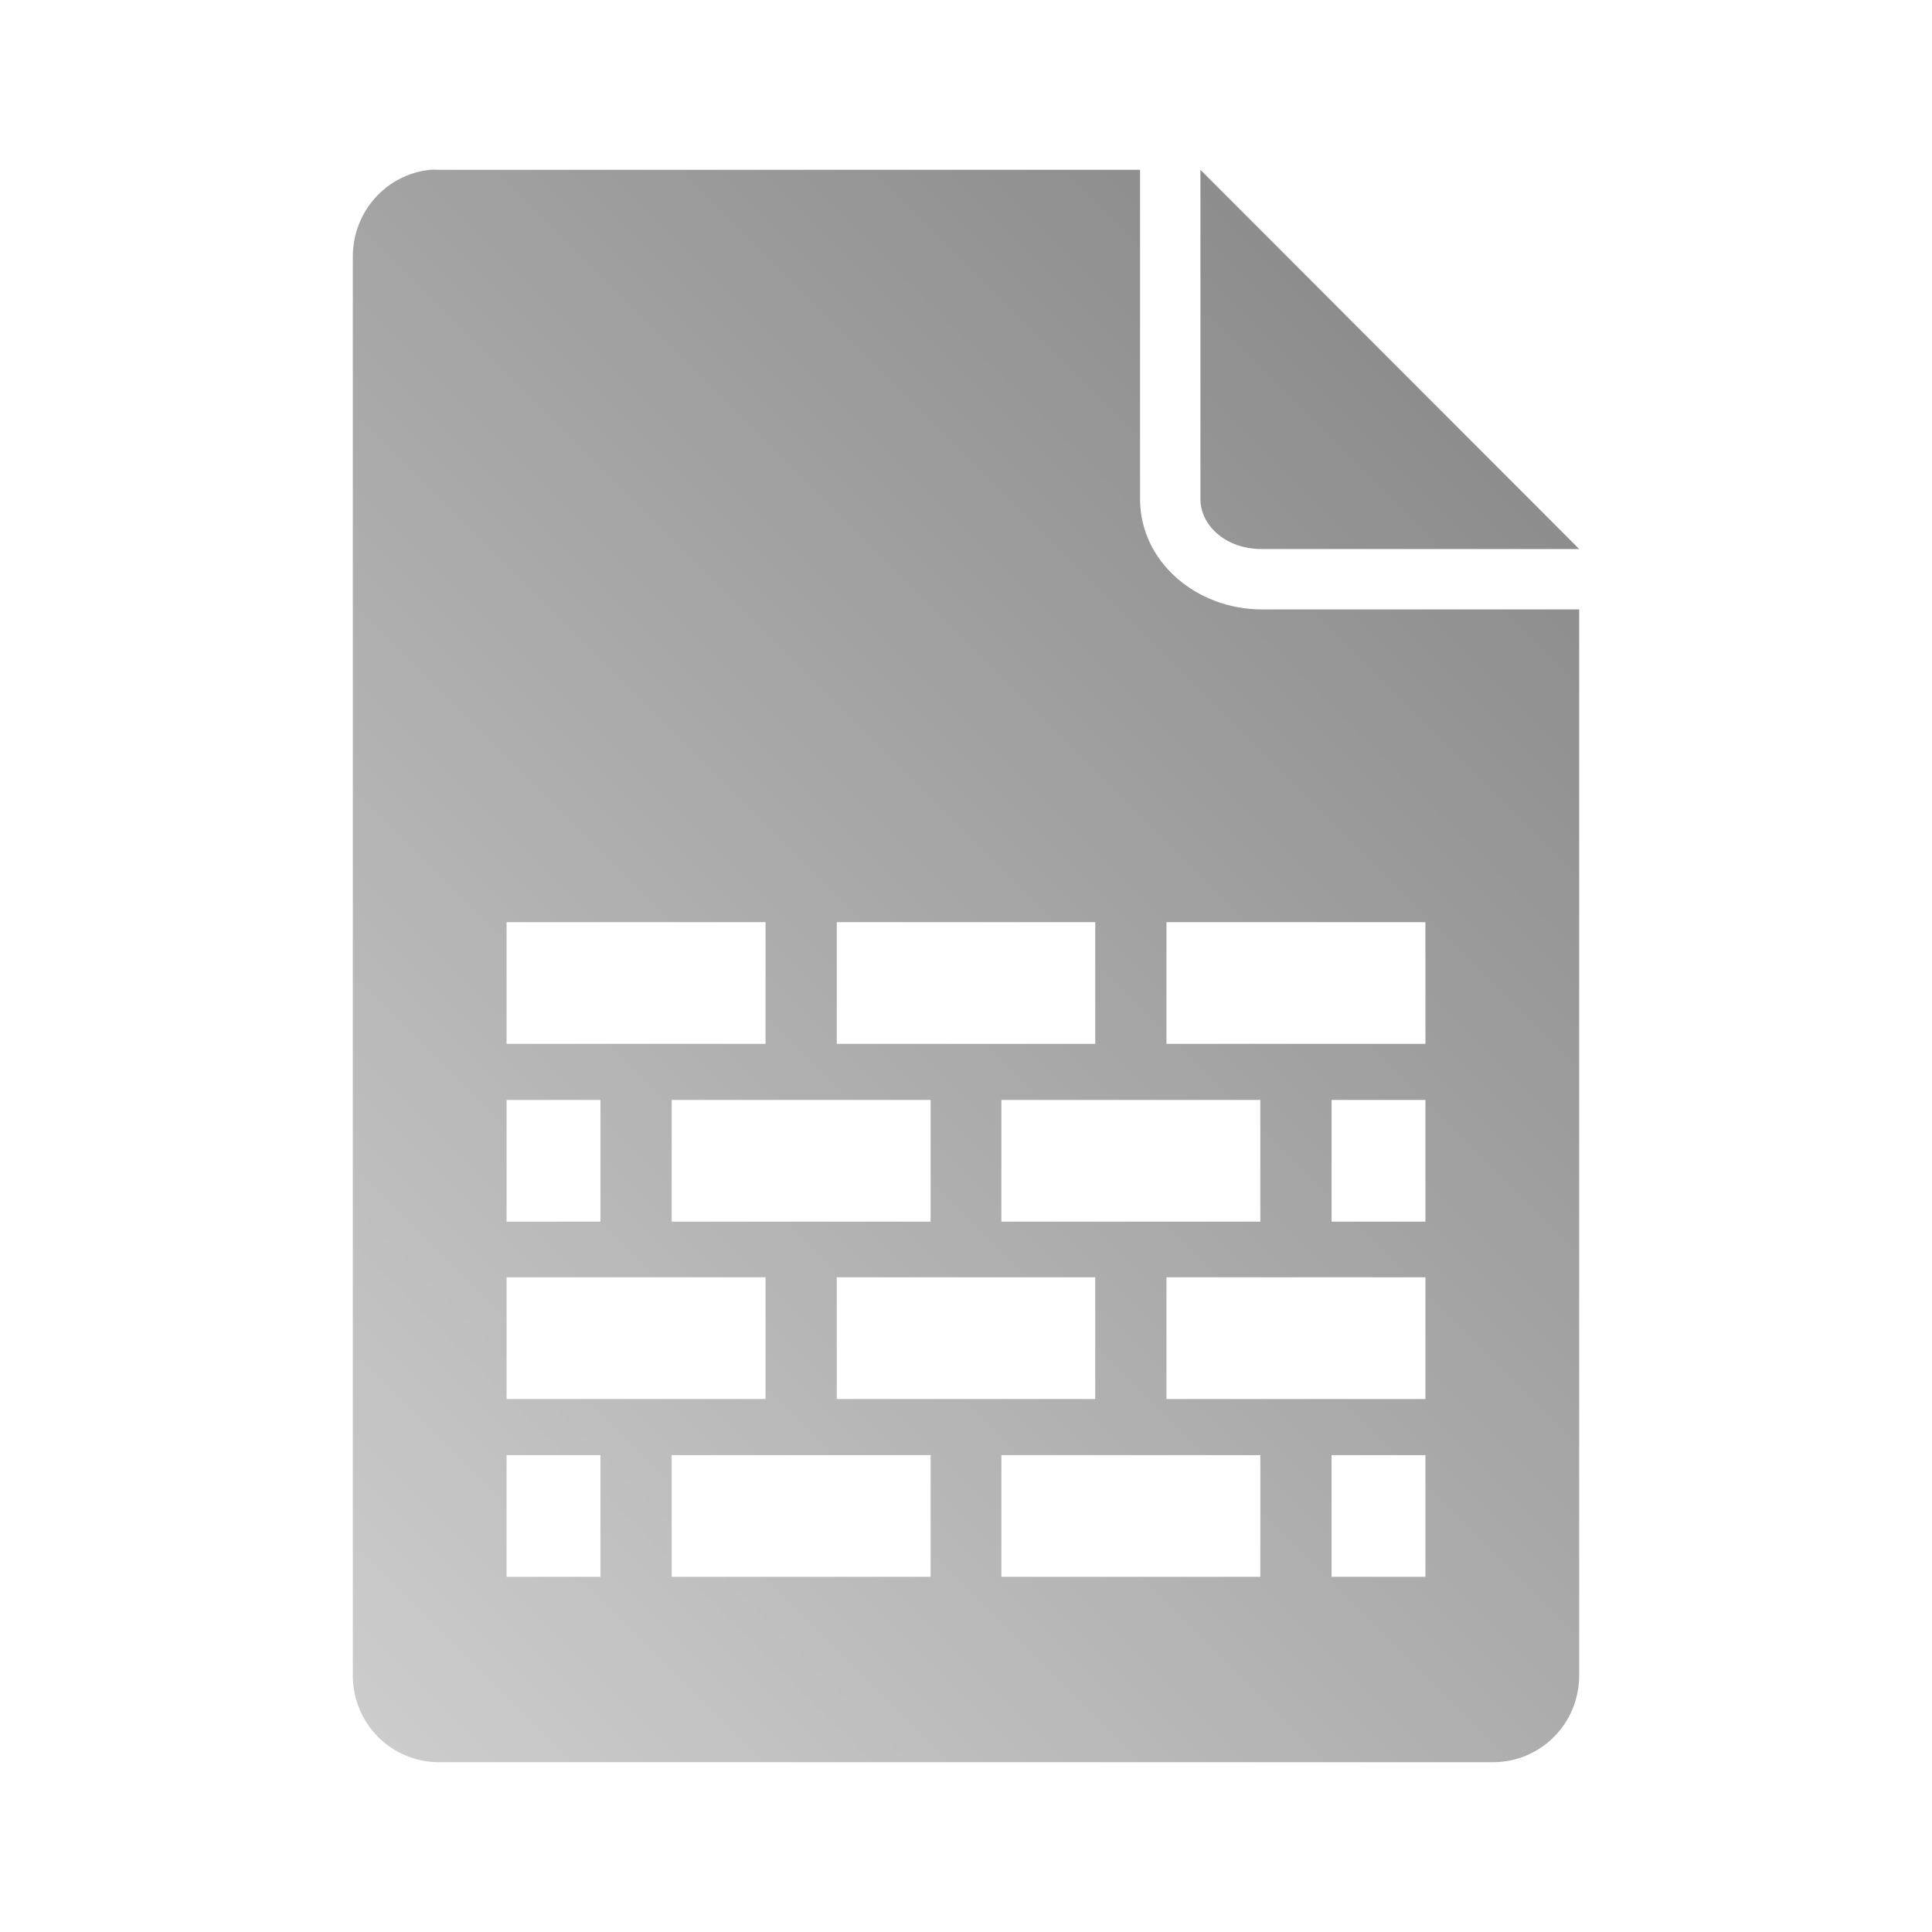<?xml version="1.0" encoding="UTF-8" standalone="no"?>
<svg xmlns:dc="http://purl.org/dc/elements/1.1/"
     xmlns:cc="http://creativecommons.org/ns#"
     xmlns:rdf="http://www.w3.org/1999/02/22-rdf-syntax-ns#"
     xmlns:svg="http://www.w3.org/2000/svg"
     xmlns="http://www.w3.org/2000/svg"
     xmlns:xlink="http://www.w3.org/1999/xlink"
     width="128" height="128" version="1.1">
    <title>Firewall File Icon</title>
    <desc>This icon is a part of Clarity icon theme for gtk</desc>
    <defs>
        <linearGradient x1="0" y1="128" x2="128" y2="0" id="gradient" gradientUnits="userSpaceOnUse">
            <stop id="start" style="stop-color:#dbdbdb;stop-opacity:1" offset="0" />
            <stop id="stop" style="stop-color:#757575;stop-opacity:1" offset="1" />
        </linearGradient>
    </defs>
    <path d="M 28.5 11.25 C 25.598 11.544 23.375 14.015 23.375 17 L 23.375 111 C 23.375 114.184 25.91 116.75 29.094 116.75 L 98.906 116.75 C 102.09 116.75 104.625 114.184 104.625 111 L 104.625 40.375 L 83.594 40.375 C 79.288 40.375 75.531 37.234 75.531 33.062 L 75.531 11.25 L 29.094 11.25 C 28.895 11.25 28.693 11.23 28.5 11.25 z M 79.531 11.25 L 79.531 33.062 C 79.531 34.777 81.163 36.375 83.594 36.375 L 104.625 36.375 L 79.531 11.25 z M 33.562 61.094 L 50.719 61.094 L 50.719 69.156 L 33.562 69.156 L 33.562 61.094 z M 55.438 61.094 L 72.562 61.094 L 72.562 69.156 L 55.438 69.156 L 55.438 61.094 z M 77.281 61.094 L 94.438 61.094 L 94.438 69.156 L 77.281 69.156 L 77.281 61.094 z M 33.562 72.875 L 39.781 72.875 L 39.781 80.938 L 33.562 80.938 L 33.562 72.875 z M 44.5 72.875 L 61.656 72.875 L 61.656 80.938 L 44.5 80.938 L 44.5 72.875 z M 66.344 72.875 L 83.5 72.875 L 83.5 80.938 L 66.344 80.938 L 66.344 72.875 z M 88.219 72.875 L 94.438 72.875 L 94.438 80.938 L 88.219 80.938 L 88.219 72.875 z M 33.562 84.625 L 50.719 84.625 L 50.719 92.688 L 33.562 92.688 L 33.562 84.625 z M 55.438 84.625 L 72.562 84.625 L 72.562 92.688 L 55.438 92.688 L 55.438 84.625 z M 77.281 84.625 L 94.438 84.625 L 94.438 92.688 L 77.281 92.688 L 77.281 84.625 z M 33.562 96.406 L 39.781 96.406 L 39.781 104.469 L 33.562 104.469 L 33.562 96.406 z M 44.5 96.406 L 61.656 96.406 L 61.656 104.469 L 44.5 104.469 L 44.5 96.406 z M 66.344 96.406 L 83.5 96.406 L 83.5 104.469 L 66.344 104.469 L 66.344 96.406 z M 88.219 96.406 L 94.438 96.406 L 94.438 104.469 L 88.219 104.469 L 88.219 96.406 z " style="fill:url(#gradient);fill-opacity:1;stroke:none" />
</svg>